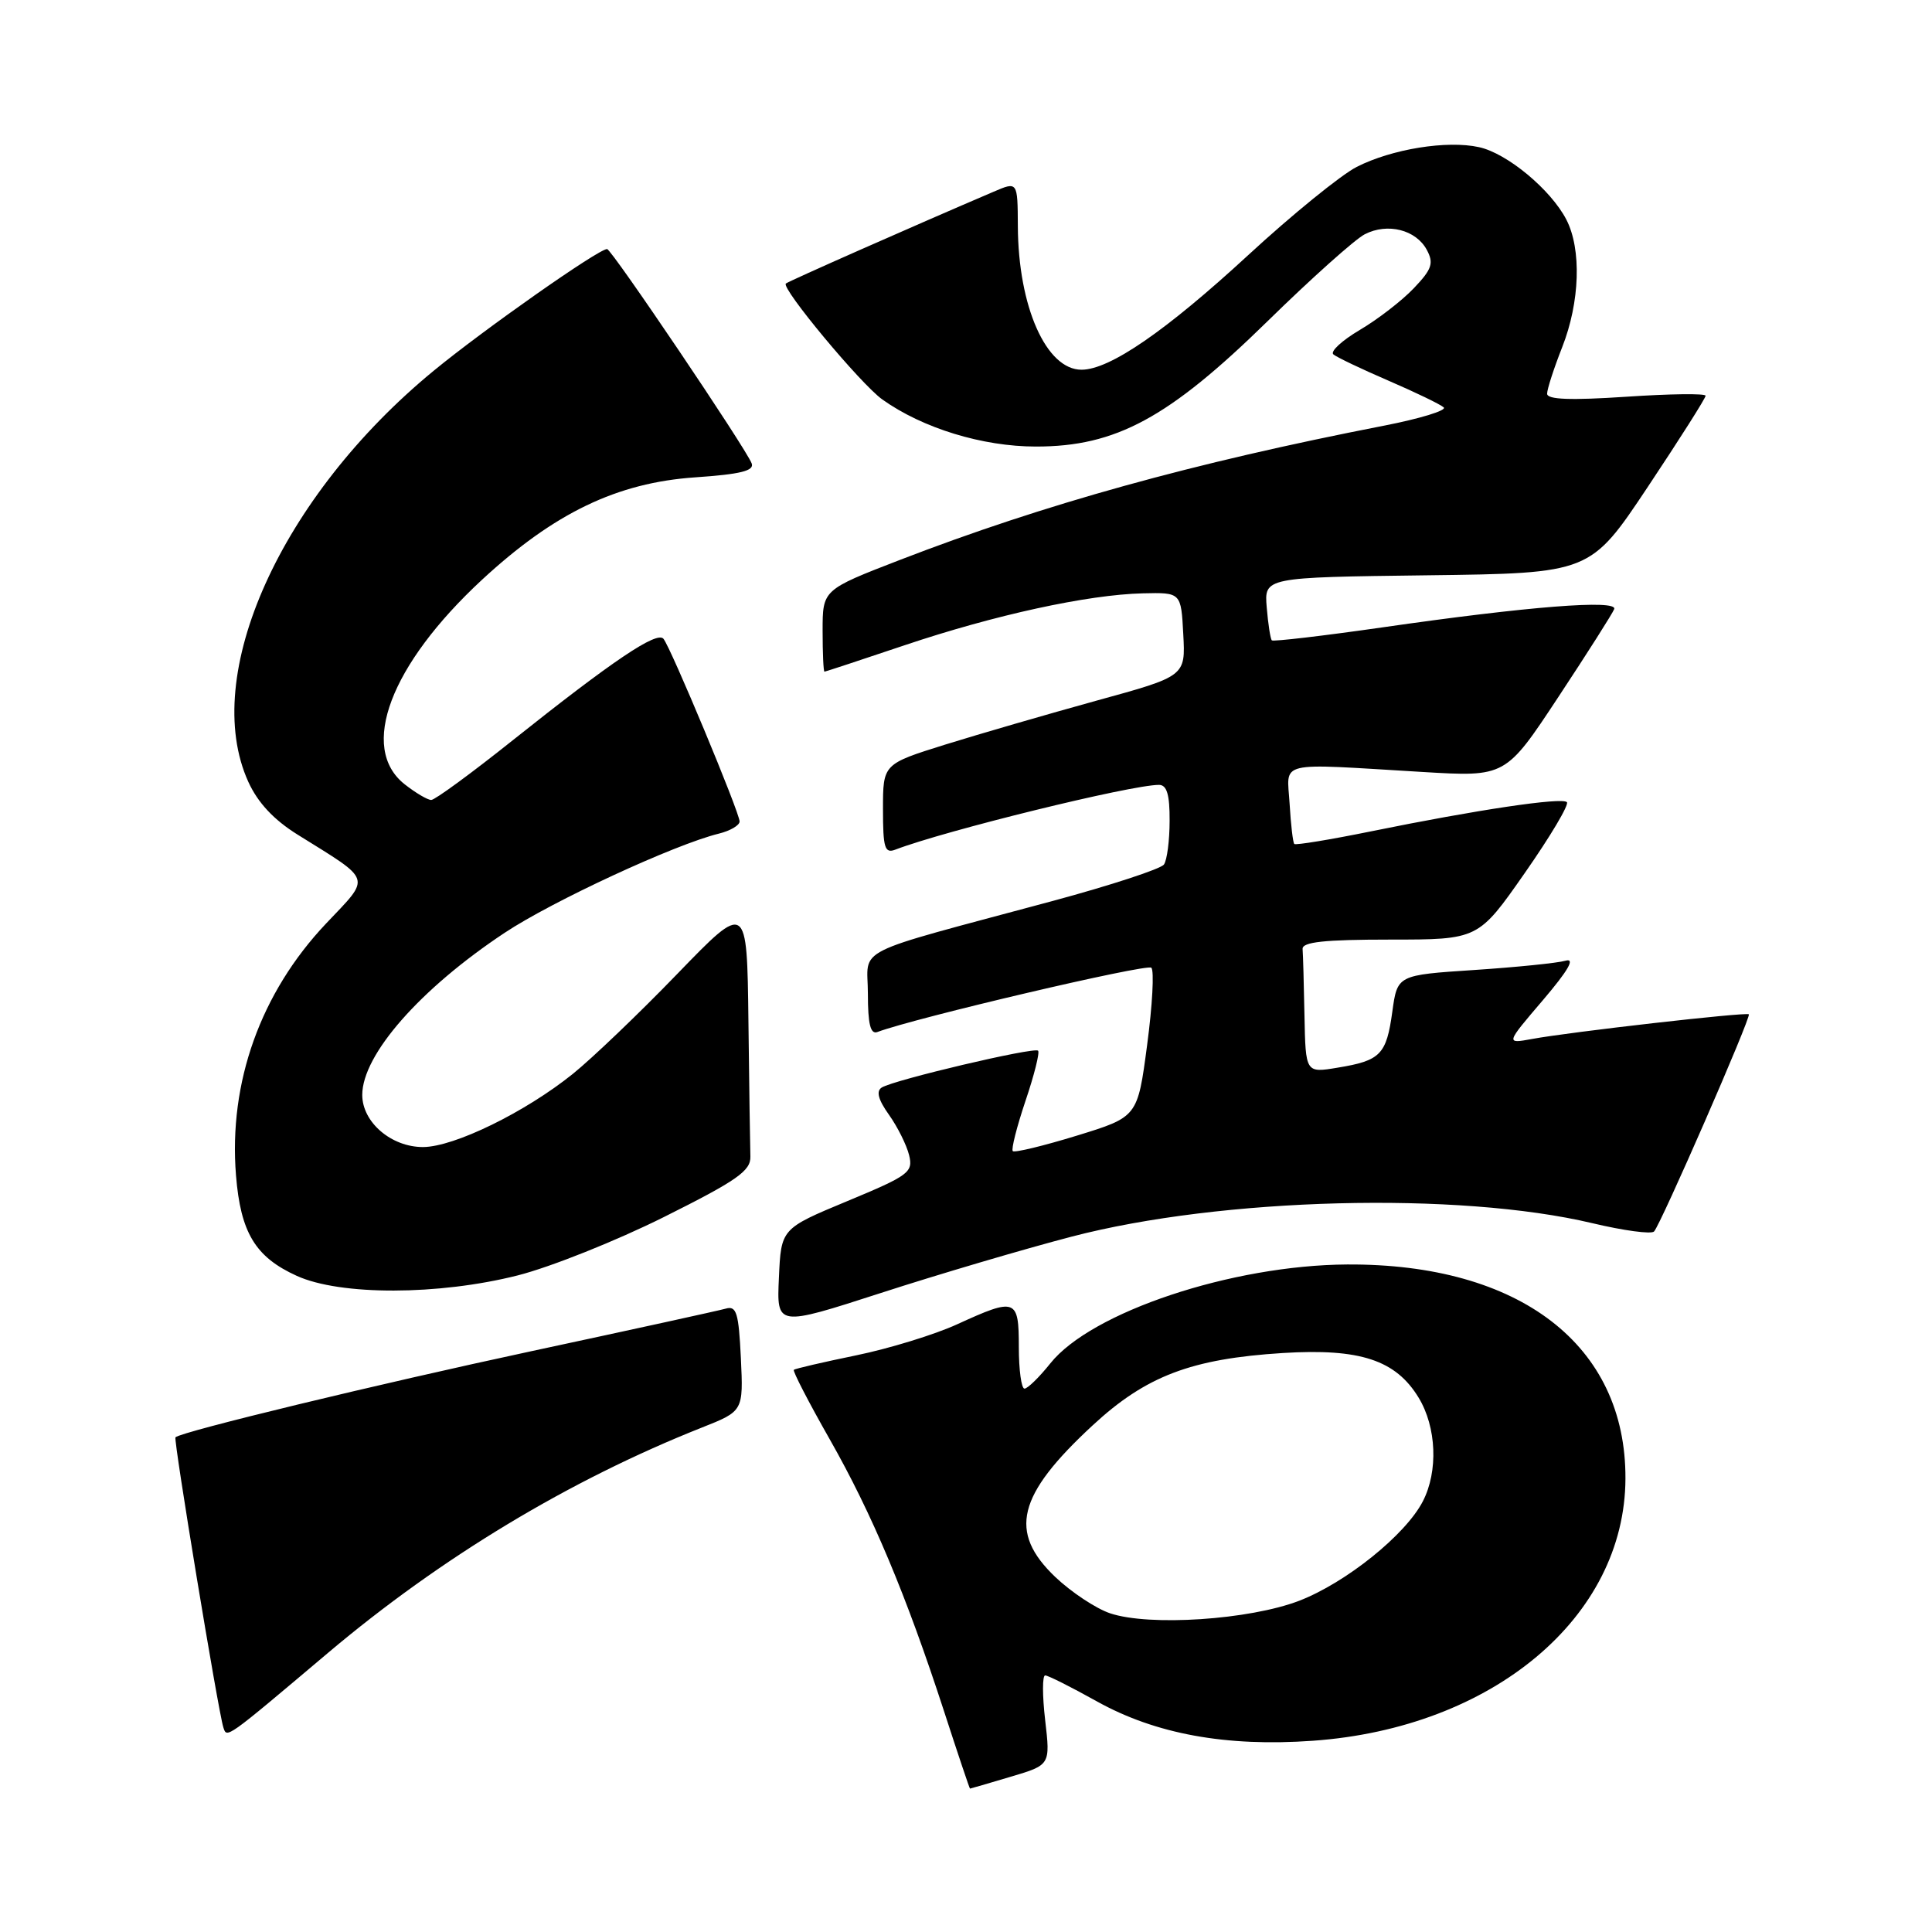 <?xml version="1.0" encoding="UTF-8" standalone="no"?>
<!DOCTYPE svg PUBLIC "-//W3C//DTD SVG 1.1//EN" "http://www.w3.org/Graphics/SVG/1.1/DTD/svg11.dtd" >
<svg xmlns="http://www.w3.org/2000/svg" xmlns:xlink="http://www.w3.org/1999/xlink" version="1.1" viewBox="0 0 256 256">
 <g >
 <path fill="currentColor"
d=" M 133.91 235.43 C 139.18 233.87 139.18 233.87 138.49 227.93 C 138.11 224.67 138.11 222.00 138.49 222.00 C 138.87 222.00 141.95 223.55 145.34 225.44 C 153.11 229.77 162.47 231.48 173.95 230.66 C 197.79 228.97 215.31 214.29 215.38 195.93 C 215.46 178.24 201.39 167.42 178.50 167.55 C 163.23 167.64 144.60 173.85 139.17 180.66 C 137.70 182.50 136.16 184.00 135.75 184.00 C 135.34 184.00 135.00 181.53 135.00 178.50 C 135.00 172.05 134.62 171.91 126.82 175.48 C 123.85 176.84 117.83 178.69 113.45 179.59 C 109.08 180.49 105.36 181.35 105.19 181.51 C 105.01 181.66 107.15 185.80 109.93 190.69 C 115.55 200.57 120.08 211.35 125.09 226.75 C 126.92 232.39 128.47 237.00 128.53 237.00 C 128.59 237.00 131.01 236.30 133.91 235.43 Z  M 43.48 219.00 C 58.45 206.37 75.48 196.11 93.00 189.16 C 98.50 186.98 98.50 186.98 98.17 179.95 C 97.88 173.95 97.59 172.99 96.17 173.40 C 95.25 173.66 83.70 176.19 70.50 179.02 C 50.04 183.41 24.10 189.68 23.25 190.45 C 22.96 190.70 28.91 226.74 29.59 228.87 C 30.07 230.36 29.80 230.55 43.48 219.00 Z  M 142.00 163.86 C 161.84 158.68 193.28 157.87 211.00 162.08 C 215.12 163.06 218.80 163.56 219.17 163.18 C 220.05 162.27 232.07 134.74 231.73 134.40 C 231.41 134.08 208.01 136.74 203.00 137.67 C 199.50 138.31 199.50 138.31 204.44 132.53 C 207.81 128.57 208.76 126.92 207.44 127.30 C 206.37 127.61 200.92 128.16 195.33 128.53 C 185.16 129.20 185.16 129.20 184.49 134.05 C 183.71 139.74 182.93 140.54 177.25 141.47 C 173.00 142.18 173.00 142.18 172.85 134.59 C 172.77 130.41 172.66 126.44 172.60 125.75 C 172.53 124.82 175.45 124.50 184.19 124.50 C 195.88 124.50 195.88 124.50 202.04 115.68 C 205.43 110.83 207.94 106.61 207.62 106.29 C 206.96 105.62 195.69 107.30 181.66 110.16 C 176.25 111.26 171.68 112.01 171.50 111.83 C 171.32 111.65 171.04 109.25 170.88 106.50 C 170.54 100.72 168.86 101.12 188.50 102.29 C 199.50 102.95 199.50 102.95 206.50 92.34 C 210.35 86.51 213.67 81.28 213.89 80.71 C 214.37 79.41 202.47 80.35 183.18 83.13 C 175.30 84.26 168.71 85.03 168.52 84.85 C 168.34 84.66 168.03 82.70 167.85 80.50 C 167.51 76.50 167.51 76.50 189.11 76.23 C 210.72 75.96 210.72 75.96 218.36 64.49 C 222.56 58.18 226.00 52.76 226.00 52.44 C 226.00 52.12 221.28 52.18 215.50 52.57 C 208.11 53.06 205.00 52.95 205.00 52.17 C 205.00 51.57 205.90 48.79 207.00 46.00 C 209.35 40.03 209.58 33.03 207.55 29.10 C 205.49 25.12 199.70 20.31 195.98 19.50 C 191.74 18.56 184.41 19.75 179.76 22.12 C 177.68 23.19 171.22 28.43 165.42 33.78 C 154.46 43.88 147.05 48.98 143.32 48.99 C 138.64 49.01 134.92 40.64 134.87 29.97 C 134.84 24.04 134.84 24.04 131.67 25.40 C 121.09 29.92 104.44 37.28 104.13 37.57 C 103.47 38.17 114.06 50.90 116.91 52.93 C 122.25 56.74 130.19 59.17 137.26 59.17 C 147.86 59.18 154.85 55.39 167.93 42.59 C 173.74 36.90 179.55 31.70 180.84 31.04 C 183.85 29.49 187.63 30.44 189.06 33.11 C 190.01 34.88 189.74 35.67 187.34 38.19 C 185.78 39.83 182.56 42.32 180.18 43.72 C 177.81 45.12 176.23 46.58 176.68 46.96 C 177.13 47.34 180.43 48.91 184.00 50.45 C 187.57 51.99 190.86 53.58 191.30 53.98 C 191.74 54.38 188.14 55.48 183.30 56.42 C 158.06 61.34 138.39 66.80 119.25 74.19 C 109.00 78.15 109.00 78.15 109.00 83.58 C 109.00 86.56 109.11 89.00 109.25 89.00 C 109.39 88.99 114.16 87.42 119.86 85.50 C 131.79 81.49 144.10 78.80 151.42 78.62 C 156.50 78.50 156.50 78.50 156.79 84.05 C 157.09 89.60 157.09 89.60 145.29 92.84 C 138.81 94.63 129.79 97.25 125.25 98.66 C 117.00 101.24 117.00 101.24 117.00 107.22 C 117.00 112.37 117.23 113.12 118.64 112.58 C 125.22 110.06 149.87 104.00 153.57 104.00 C 154.61 104.00 155.00 105.28 154.98 108.75 C 154.98 111.36 154.64 113.97 154.23 114.55 C 153.83 115.13 147.20 117.30 139.50 119.38 C 112.28 126.71 115.00 125.34 115.00 131.68 C 115.00 135.69 115.34 137.08 116.25 136.75 C 121.22 134.88 151.99 127.66 152.56 128.23 C 152.95 128.61 152.70 133.22 152.00 138.47 C 150.74 148.00 150.74 148.00 142.68 150.48 C 138.25 151.84 134.43 152.76 134.20 152.53 C 133.97 152.30 134.73 149.31 135.88 145.88 C 137.04 142.46 137.79 139.46 137.55 139.22 C 137.04 138.71 118.49 143.08 116.84 144.10 C 116.07 144.58 116.36 145.70 117.79 147.71 C 118.93 149.31 120.13 151.72 120.46 153.06 C 121.02 155.33 120.44 155.76 112.28 159.15 C 103.50 162.80 103.50 162.80 103.21 169.30 C 102.91 175.79 102.91 175.79 116.71 171.33 C 124.29 168.87 135.68 165.51 142.00 163.86 Z  M 68.59 169.00 C 72.94 167.90 81.67 164.41 88.00 161.25 C 97.67 156.42 99.49 155.14 99.43 153.25 C 99.39 152.01 99.27 143.91 99.17 135.25 C 98.98 119.50 98.98 119.50 89.74 129.05 C 84.66 134.31 78.43 140.26 75.91 142.29 C 69.57 147.39 60.18 151.97 56.06 151.99 C 51.85 152.00 48.00 148.70 48.00 145.08 C 48.01 139.75 55.68 131.02 66.87 123.60 C 73.20 119.40 89.42 111.89 95.25 110.46 C 96.76 110.09 98.00 109.36 98.00 108.85 C 98.00 107.66 88.88 85.79 87.91 84.64 C 87.03 83.60 81.21 87.52 67.94 98.09 C 62.49 102.44 57.63 106.00 57.14 106.00 C 56.66 106.00 55.08 105.07 53.63 103.93 C 47.53 99.13 51.70 88.10 63.87 76.82 C 73.45 67.96 81.76 63.96 92.13 63.25 C 98.12 62.84 99.98 62.38 99.60 61.40 C 98.82 59.37 81.03 33.00 80.44 33.00 C 79.29 33.00 64.11 43.66 57.45 49.14 C 37.19 65.80 26.51 89.51 32.90 103.59 C 34.16 106.36 36.28 108.63 39.43 110.59 C 49.45 116.84 49.20 116.04 43.20 122.38 C 34.53 131.55 30.28 143.42 31.27 155.73 C 31.88 163.33 33.83 166.57 39.33 169.06 C 45.09 171.68 58.12 171.65 68.59 169.00 Z  M 147.09 213.77 C 145.22 213.14 141.96 210.98 139.84 208.97 C 133.58 203.00 134.77 198.13 144.78 188.87 C 151.85 182.32 157.86 180.04 170.00 179.28 C 180.21 178.65 184.94 180.21 187.97 185.19 C 190.35 189.09 190.59 194.96 188.53 198.94 C 186.24 203.38 178.34 209.72 172.15 212.11 C 165.56 214.64 152.30 215.52 147.09 213.77 Z "/>
</g>
</svg>